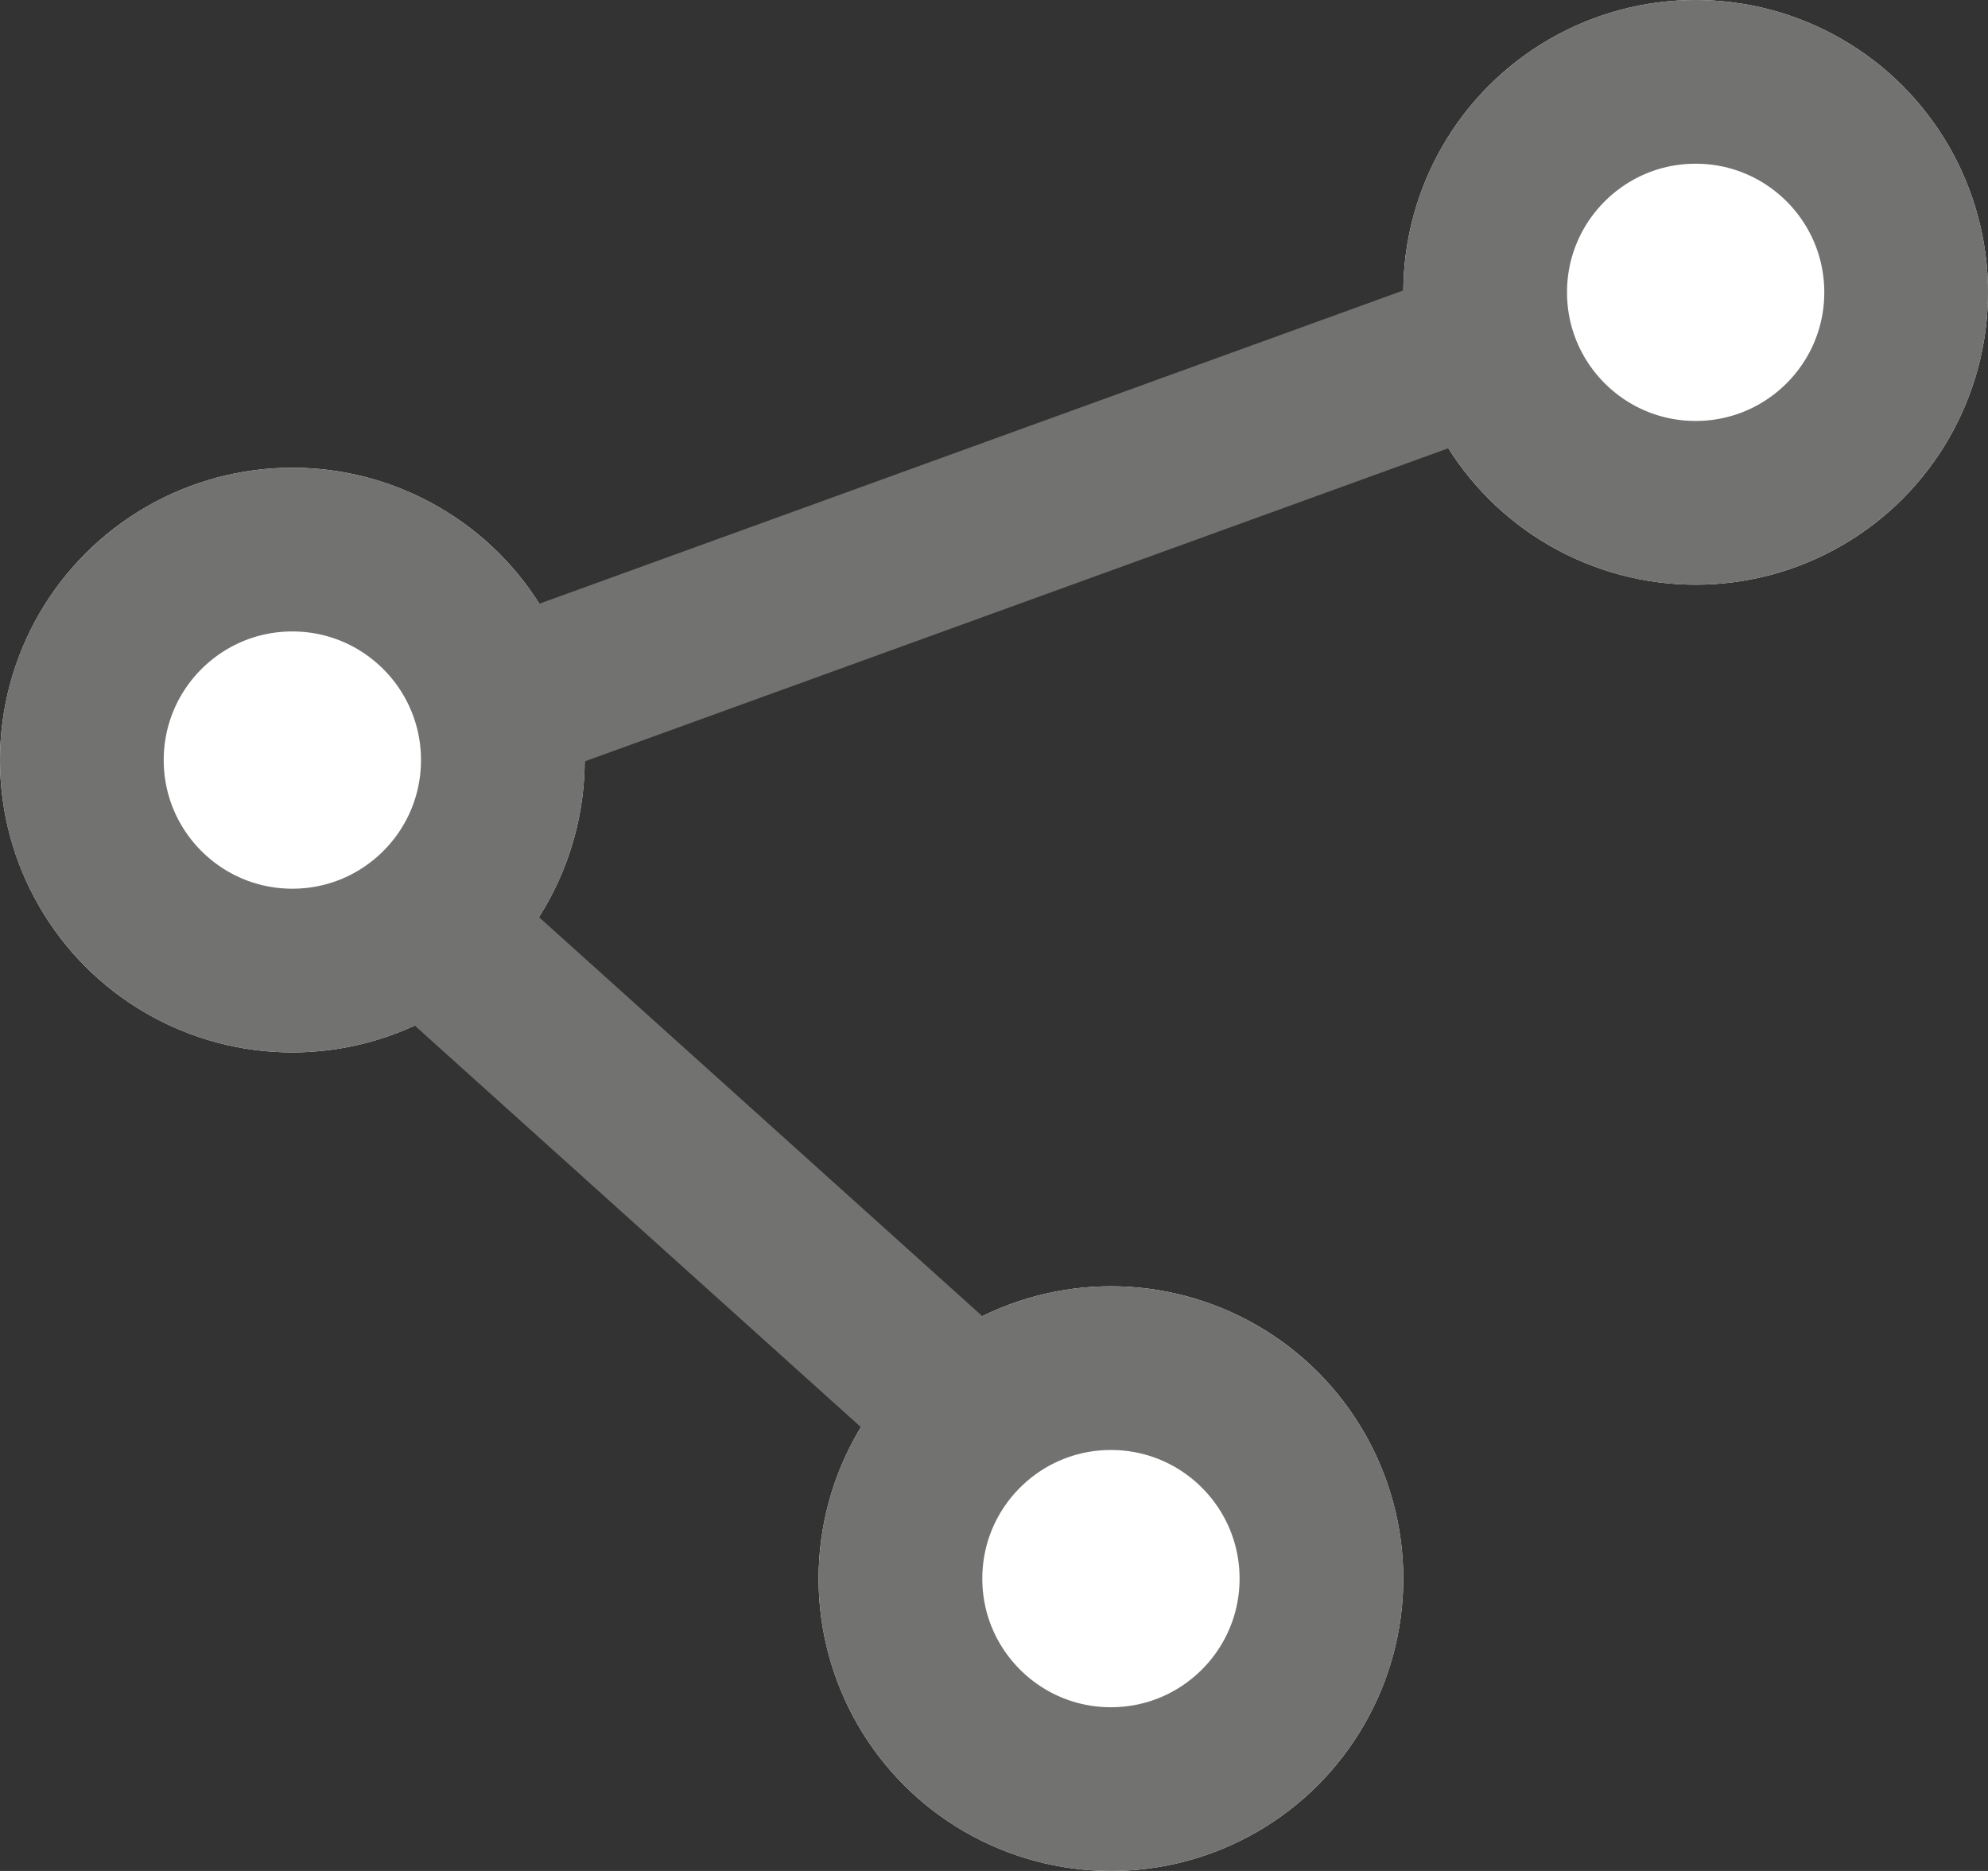 <svg xmlns="http://www.w3.org/2000/svg" width="17" height="16" viewBox="0 0 17 16">
  <rect x="0" y="0" width="17" height="16" fill="#333333" stroke="none"/>
  <g id="그룹_40" data-name="그룹 40" transform="translate(-1090 -92)">
    <g id="타원_11" data-name="타원 11" transform="translate(1102 92)" fill="#fff" stroke="#727270" stroke-width="1.4">
      <circle cx="2.5" cy="2.5" r="2.5" stroke="none"/>
      <circle cx="2.5" cy="2.5" r="1.8" fill="none"/>
    </g>
    <g id="타원_12" data-name="타원 12" transform="translate(1090 96)" fill="#fff" stroke="#727270" stroke-width="1.4">
      <circle cx="2.5" cy="2.5" r="2.5" stroke="none"/>
      <circle cx="2.5" cy="2.5" r="1.8" fill="none"/>
    </g>
    <g id="타원_13" data-name="타원 13" transform="translate(1097 103)" fill="#fff" stroke="#727270" stroke-width="1.4">
      <circle cx="2.5" cy="2.5" r="2.5" stroke="none"/>
      <circle cx="2.5" cy="2.5" r="1.8" fill="none"/>
    </g>
    <path id="패스_22" data-name="패스 22" d="M1071.143,34.814l-9.258,3.357" transform="translate(32 60)" fill="none" stroke="#727270" stroke-width="1.4"/>
    <path id="패스_23" data-name="패스 23" d="M1066.514,44.3l-4.917-4.426" transform="translate(32 60)" fill="none" stroke="#727270" stroke-width="1.4"/>
  </g>
</svg>
